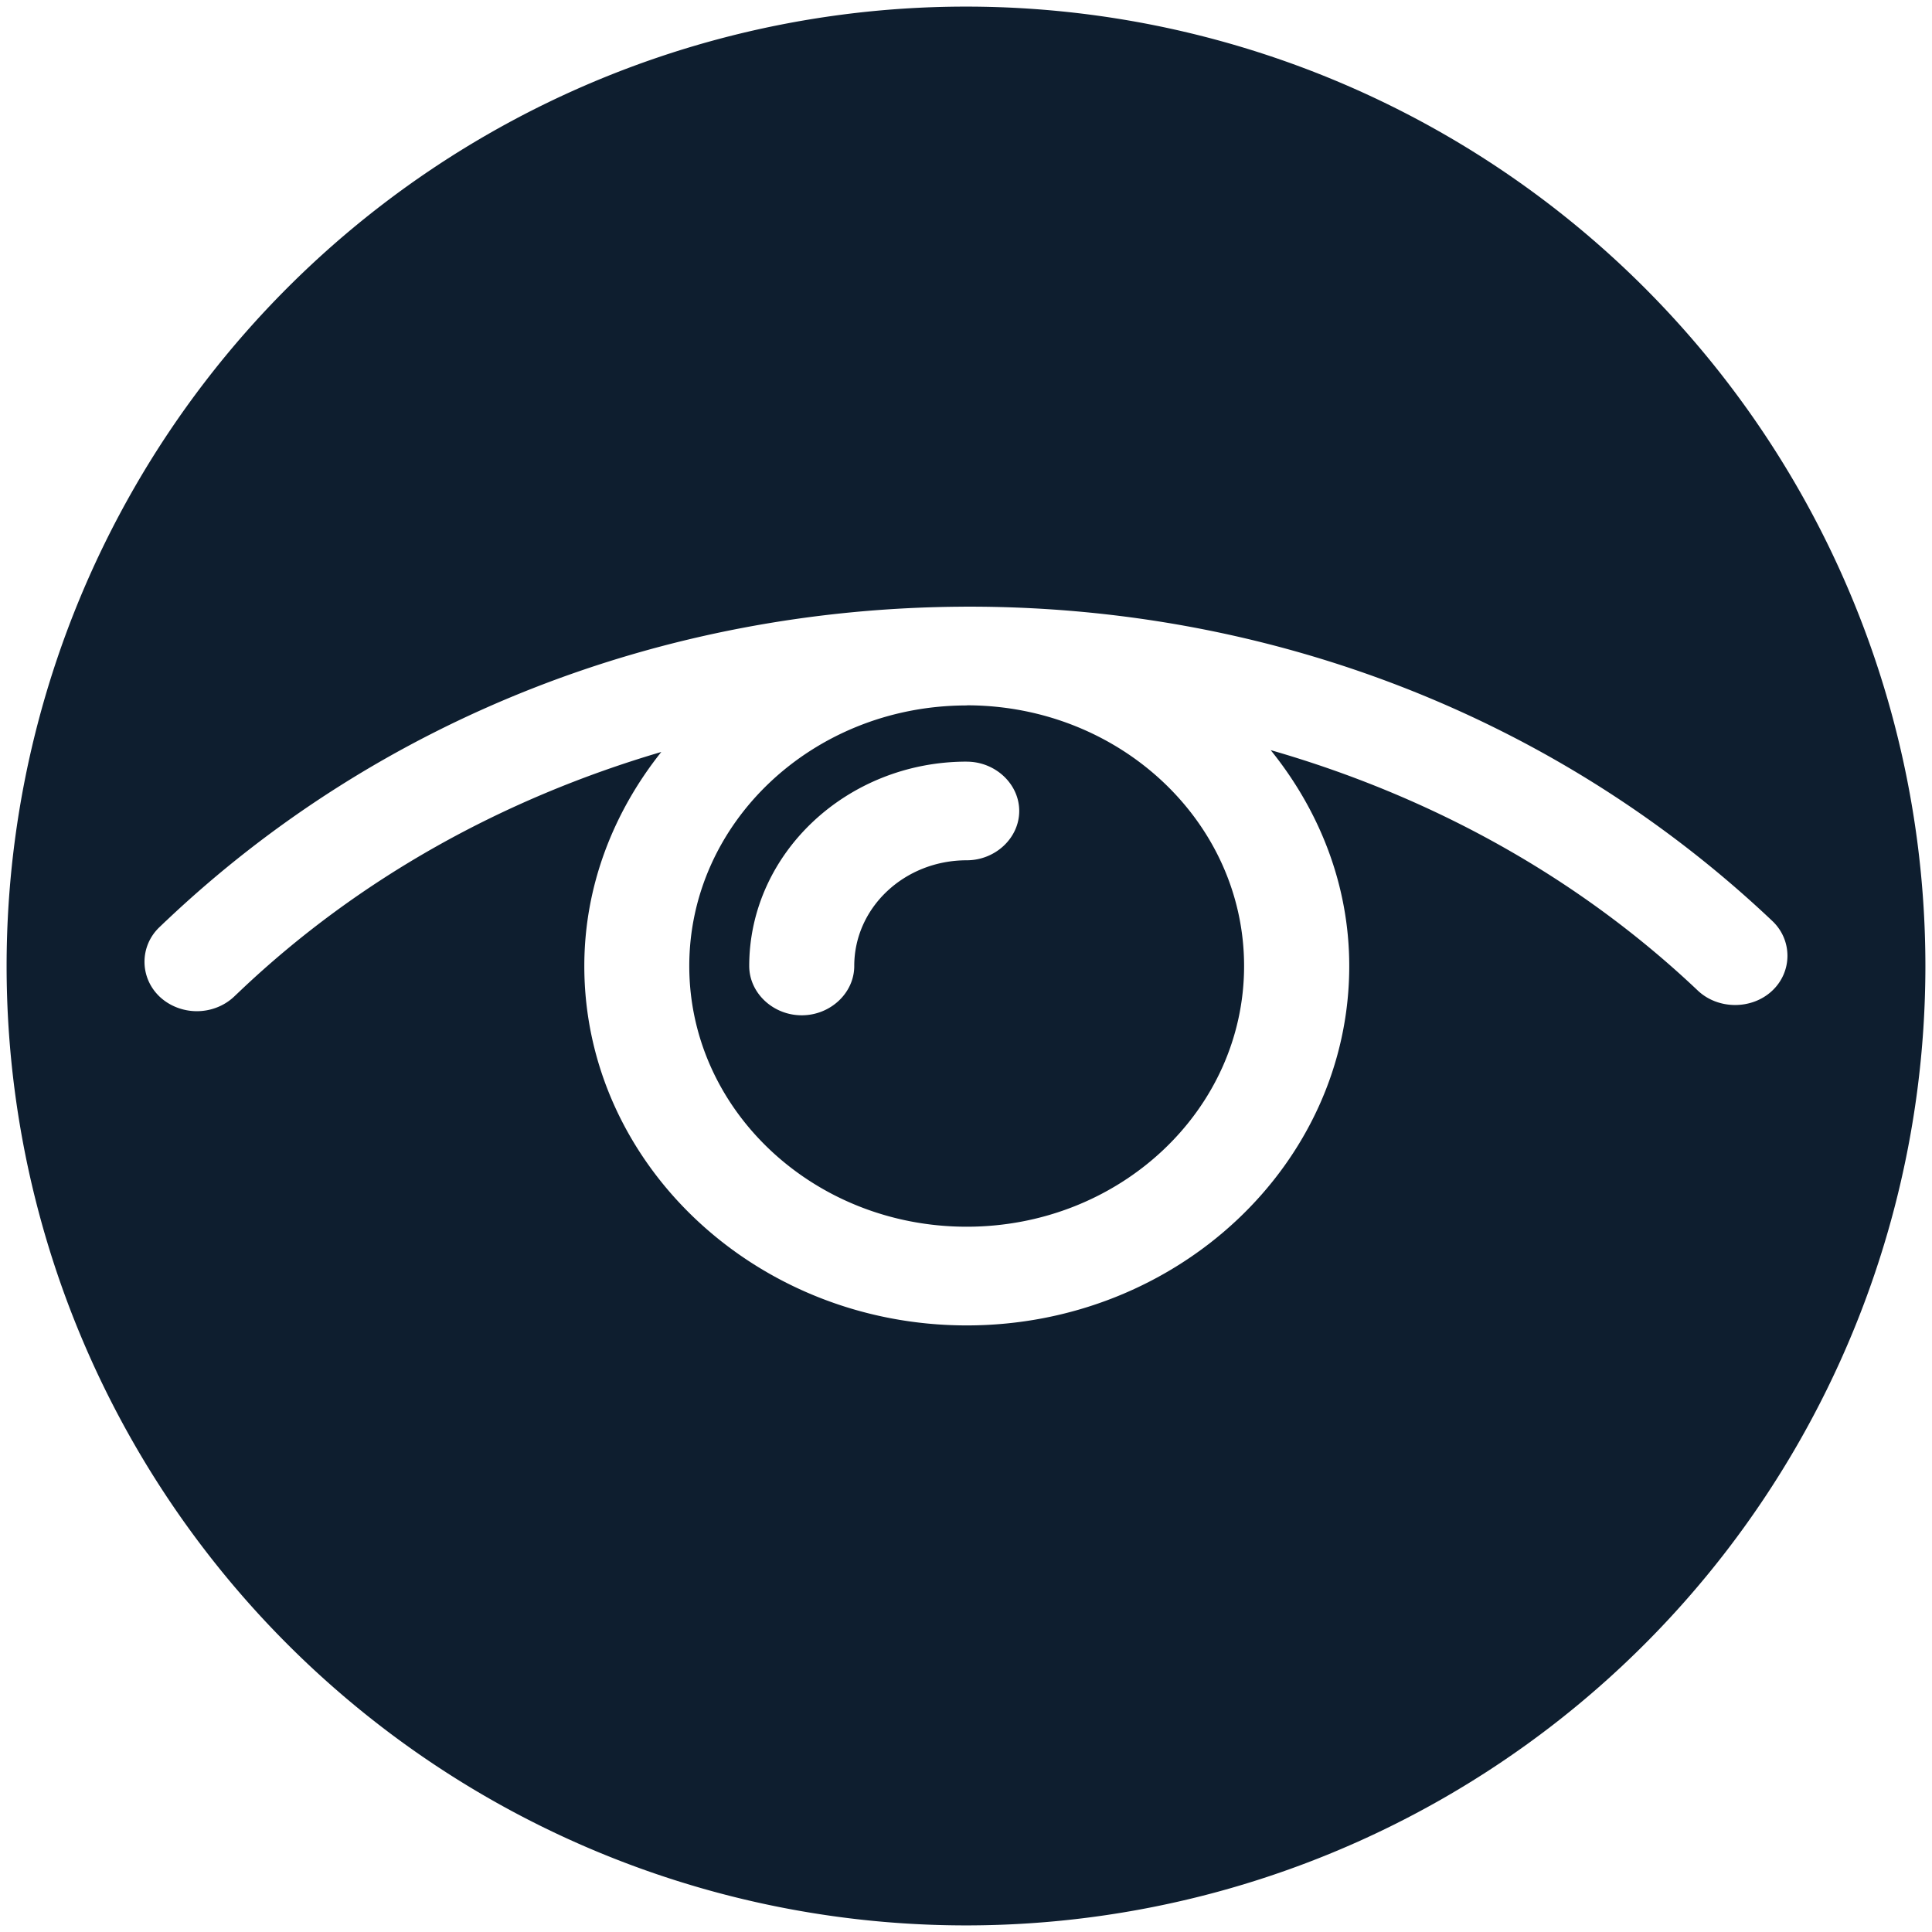 <?xml version="1.0" encoding="UTF-8" standalone="no"?>
<!-- Generator: Adobe Illustrator 19.0.0, SVG Export Plug-In . SVG Version: 6.00 Build 0)  -->

<svg
   version="1.1"
   id="Capa_1"
   x="0px"
   y="0px"
   viewBox="0 0 57.945 57.945"
   style="enable-background:new 0 0 57.945 57.945;"
   xml:space="preserve"
   xmlns="http://www.w3.org/2000/svg"
   xmlns:svg="http://www.w3.org/2000/svg"><defs
   id="defs41" />

<g
   id="g8"
   style="fill:#8c0000;fill-opacity:0.889;stroke:#ffffff;stroke-opacity:1"
   transform="matrix(0.845,0,0,0.808,0.137,2.635)">
</g>
<g
   id="g10"
   style="fill:#8c0000;fill-opacity:0.889;stroke:#ffffff;stroke-opacity:1"
   transform="matrix(0.845,0,0,0.808,0.137,2.635)">
</g>
<g
   id="g12"
   style="fill:#8c0000;fill-opacity:0.889;stroke:#ffffff;stroke-opacity:1"
   transform="matrix(0.845,0,0,0.808,0.137,2.635)">
</g>
<g
   id="g14"
   style="fill:#8c0000;fill-opacity:0.889;stroke:#ffffff;stroke-opacity:1"
   transform="matrix(0.845,0,0,0.808,0.137,2.635)">
</g>
<g
   id="g16"
   style="fill:#8c0000;fill-opacity:0.889;stroke:#ffffff;stroke-opacity:1"
   transform="matrix(0.845,0,0,0.808,0.137,2.635)">
</g>
<g
   id="g18"
   style="fill:#8c0000;fill-opacity:0.889;stroke:#ffffff;stroke-opacity:1"
   transform="matrix(0.845,0,0,0.808,0.137,2.635)">
</g>
<g
   id="g20"
   style="fill:#8c0000;fill-opacity:0.889;stroke:#ffffff;stroke-opacity:1"
   transform="matrix(0.845,0,0,0.808,0.137,2.635)">
</g>
<g
   id="g22"
   style="fill:#8c0000;fill-opacity:0.889;stroke:#ffffff;stroke-opacity:1"
   transform="matrix(0.845,0,0,0.808,0.137,2.635)">
</g>
<g
   id="g24"
   style="fill:#8c0000;fill-opacity:0.889;stroke:#ffffff;stroke-opacity:1"
   transform="matrix(0.845,0,0,0.808,0.137,2.635)">
</g>
<g
   id="g26"
   style="fill:#8c0000;fill-opacity:0.889;stroke:#ffffff;stroke-opacity:1"
   transform="matrix(0.845,0,0,0.808,0.137,2.635)">
</g>
<g
   id="g28"
   style="fill:#8c0000;fill-opacity:0.889;stroke:#ffffff;stroke-opacity:1"
   transform="matrix(0.845,0,0,0.808,0.137,2.635)">
</g>
<g
   id="g30"
   style="fill:#8c0000;fill-opacity:0.889;stroke:#ffffff;stroke-opacity:1"
   transform="matrix(0.845,0,0,0.808,0.137,2.635)">
</g>
<g
   id="g32"
   style="fill:#8c0000;fill-opacity:0.889;stroke:#ffffff;stroke-opacity:1"
   transform="matrix(0.845,0,0,0.808,0.137,2.635)">
</g>
<g
   id="g34"
   style="fill:#8c0000;fill-opacity:0.889;stroke:#ffffff;stroke-opacity:1"
   transform="matrix(0.845,0,0,0.808,0.137,2.635)">
</g>
<g
   id="g36"
   style="fill:#8c0000;fill-opacity:0.889;stroke:#ffffff;stroke-opacity:1"
   transform="matrix(0.845,0,0,0.808,0.137,2.635)">
</g>
<path
   id="path1272"
   style="fill:#0e1e2f;fill-opacity:1;stroke:none;stroke-width:2.201;stroke-linecap:round;stroke-miterlimit:4;stroke-dasharray:none;stroke-opacity:1;paint-order:stroke fill markers"
   d="M 28.972,0.198 A 28.775,28.775 0 0 0 0.198,28.972 28.775,28.775 0 0 0 28.972,57.747 28.775,28.775 0 0 0 57.747,28.972 28.775,28.775 0 0 0 28.972,0.198 Z m 0.022,17.997 h 0.022 0.051 c 9.11,0 17.675,3.352 24.091,9.429 0.606,0.574 0.601,1.523 -0.008,2.092 l -0.002,0.002 c -0.611,0.57 -1.622,0.565 -2.228,-0.01 -3.628,-3.436 -8.028,-5.834 -12.809,-7.21 1.459,1.807 2.356,4.04 2.356,6.476 0,5.937 -5.154,10.778 -11.472,10.778 -6.318,10e-7 -11.47,-4.841 -11.47,-10.778 0,-2.411 0.878,-4.623 2.309,-6.421 -4.708,1.386 -9.041,3.764 -12.621,7.156 l -0.189,0.179 -0.002,0.002 c -0.305,0.289 -0.714,0.438 -1.118,0.438 -0.4,0 -0.804,-0.146 -1.108,-0.428 l -0.002,-0.002 C 4.184,29.326 4.18,28.378 4.786,27.804 l 0.189,-0.181 h 0.002 C 11.359,21.578 19.87,18.231 28.926,18.196 h 0.002 0.002 c -0.052,1e-6 -0.031,-0.002 0.065,-0.002 z m 0.02,2.959 c 0.01,7.6e-5 -0.019,0.004 -0.081,0.004 -4.566,0.031 -8.26,3.517 -8.26,7.815 0,4.317 3.726,7.819 8.32,7.819 4.595,0 8.32,-3.502 8.32,-7.819 0,-4.31 -3.715,-7.808 -8.3,-7.819 z m -0.02,1.69 c 0.861,0 1.575,0.67 1.575,1.479 0,0.809 -0.714,1.479 -1.575,1.479 -1.867,0 -3.373,1.416 -3.373,3.17 0,0.809 -0.714,1.479 -1.575,1.479 -0.861,1e-6 -1.575,-0.67 -1.575,-1.479 0,-3.373 2.932,-6.129 6.522,-6.129 z" /><g
   id="g6"
   style="fill:#000000;fill-opacity:0.889;stroke:#000000;stroke-width:1.82"
   transform="matrix(0.794,0,0,0.746,5.978,7.366)">
	<g
   id="path2" />
	<g
   id="path4" />
</g></svg>
